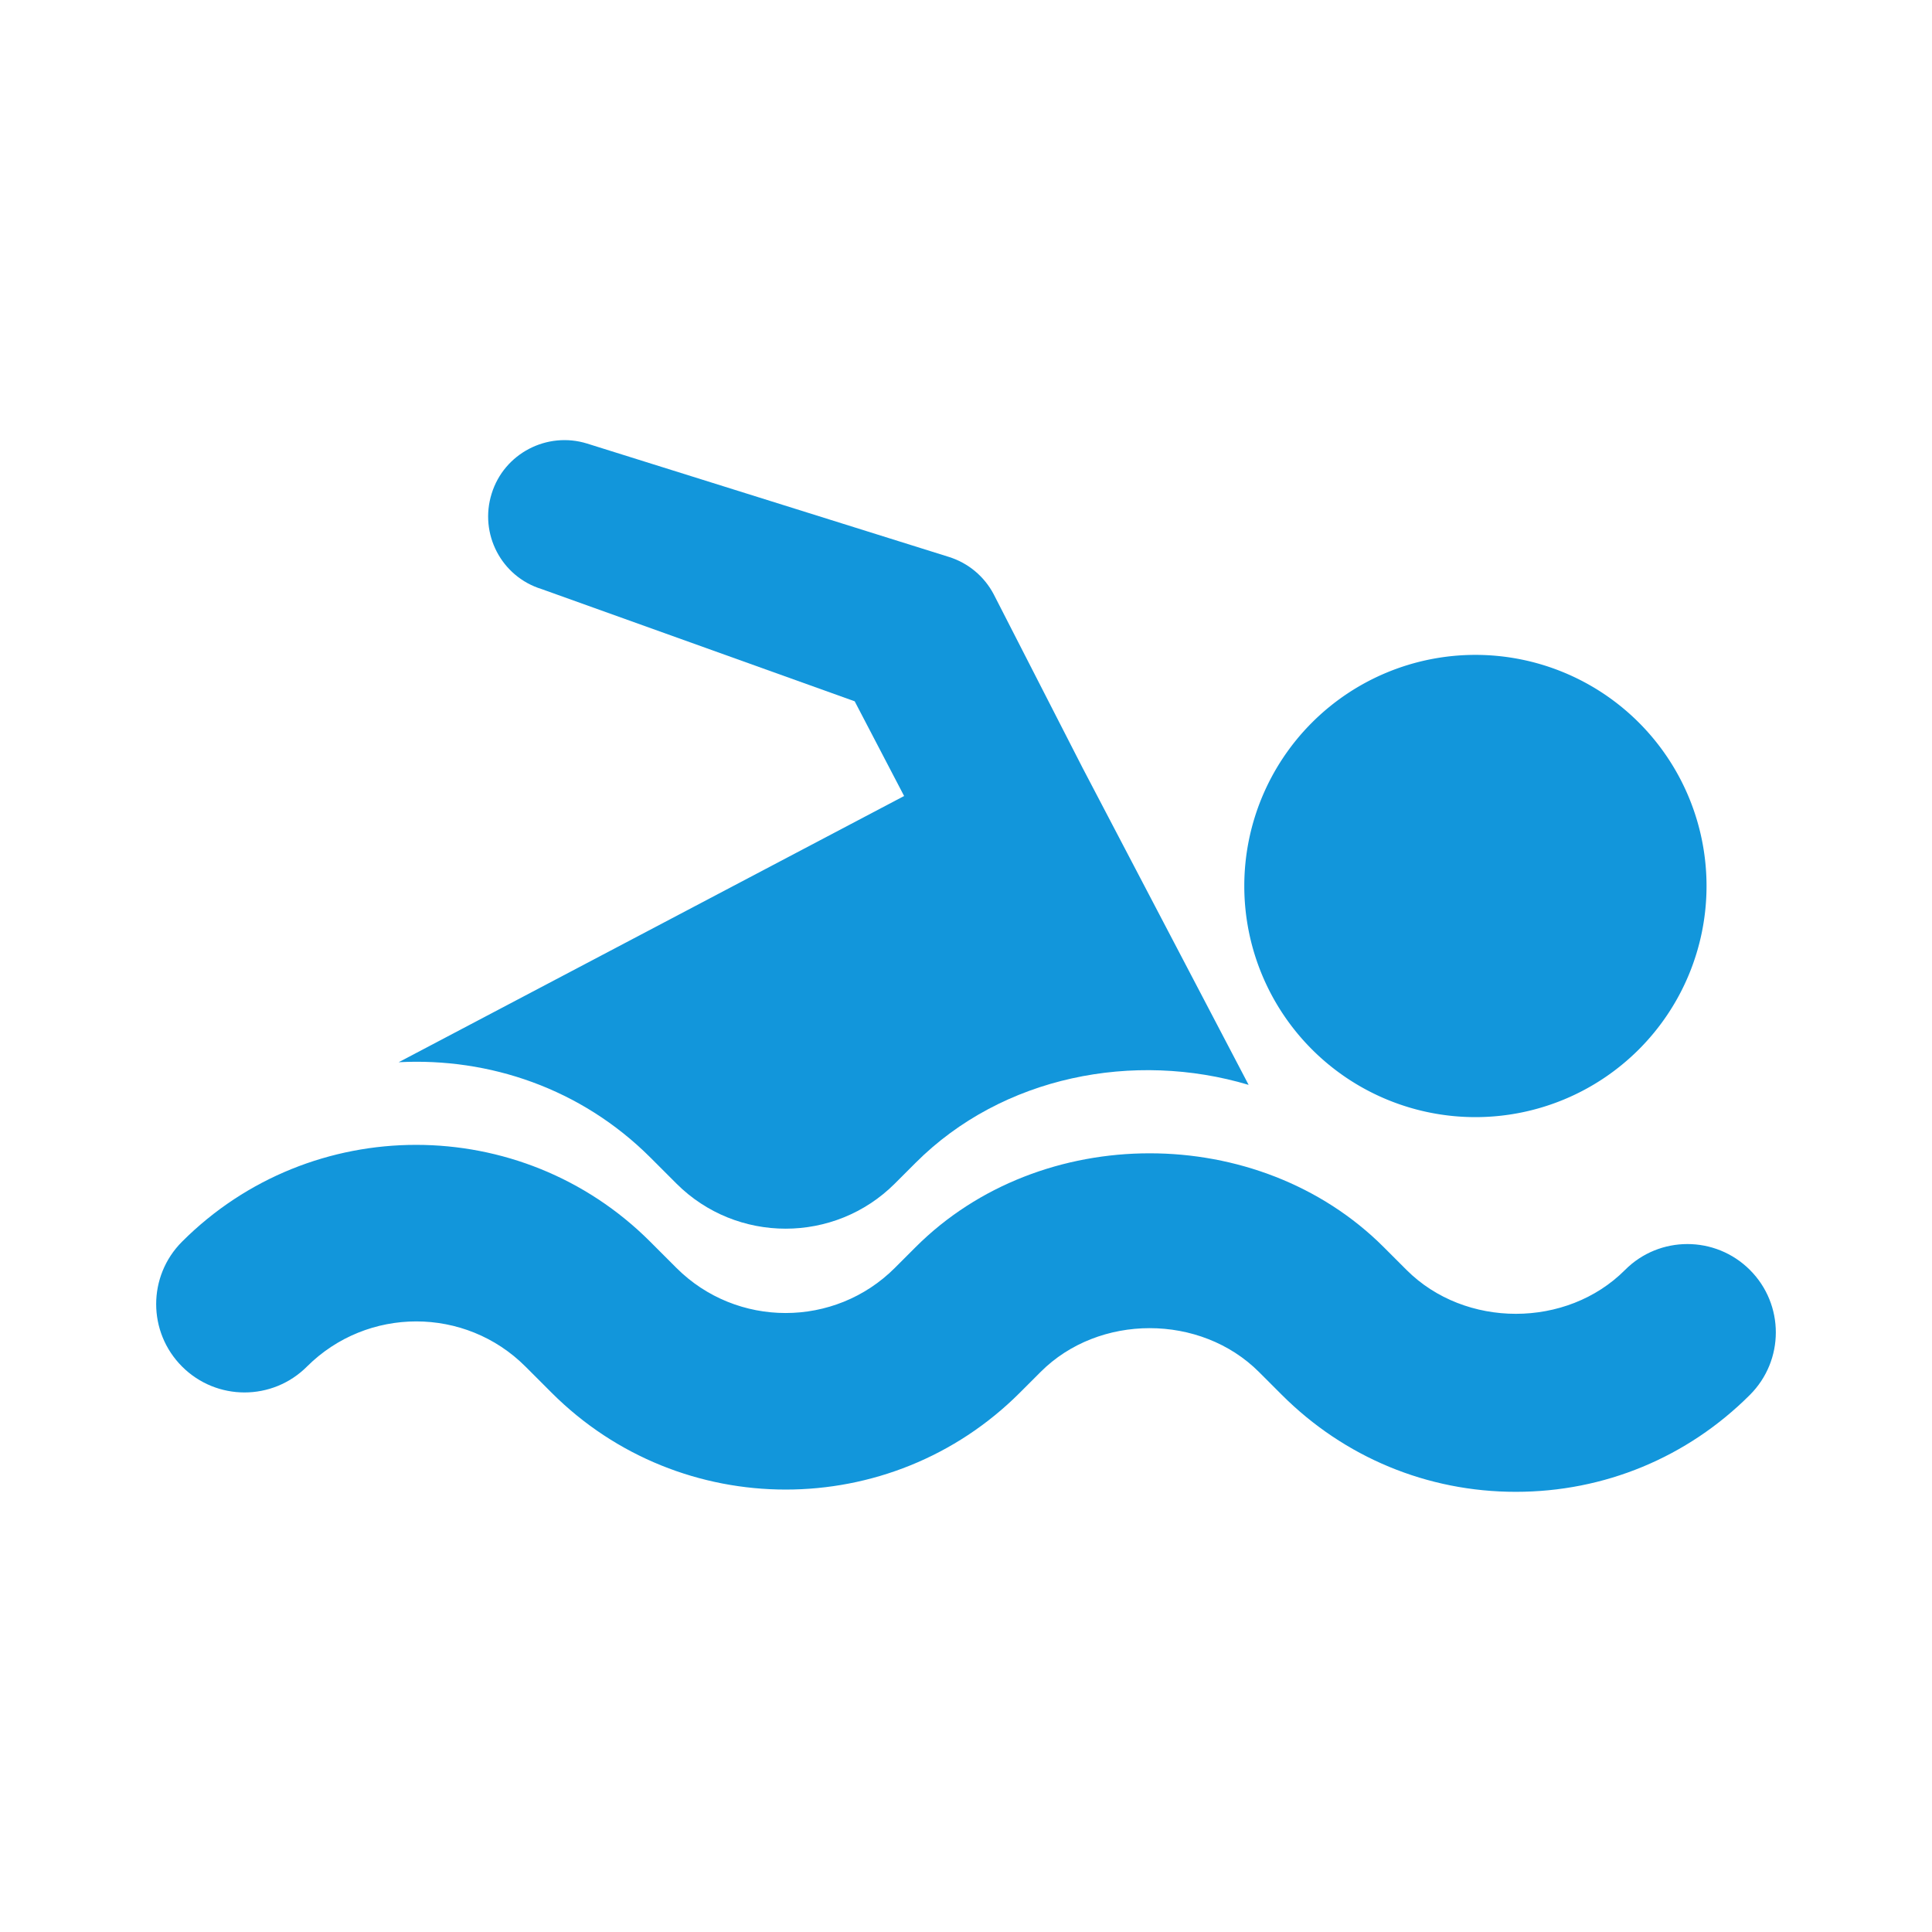 <?xml version="1.0" standalone="no"?><!DOCTYPE svg PUBLIC "-//W3C//DTD SVG 1.1//EN" "http://www.w3.org/Graphics/SVG/1.1/DTD/svg11.dtd"><svg t="1705400533852" class="icon" viewBox="0 0 1024 1024" version="1.1" xmlns="http://www.w3.org/2000/svg" p-id="4319" xmlns:xlink="http://www.w3.org/1999/xlink" width="200" height="200"><path d="M782 469.6m-122.5 0a122.5 122.5 0 1 0 245 0 122.5 122.5 0 1 0-245 0Z" fill="#1296db" p-id="4320"></path><path d="M803.4 790.7c-46.9 0-90.9-18.3-124-51.4l-12.1-12.1c-31-31-84.9-31-115.8 0l-11 11c-68.4 68.4-179.7 68.4-248.1 0l-13.9-13.9c-31.9-31.9-83.8-31.9-115.8 0-18.3 18.3-47.9 18.3-66.2 0s-18.3-47.9 0-66.2c68.4-68.4 179.7-68.4 248.1 0l13.9 13.9c31.9 31.9 83.9 31.9 115.8 0l11-11c66.3-66.3 181.8-66.3 248.1 0l12.1 12.1c31 31 84.9 31 115.8 0 18.2-18.3 47.9-18.3 66.2 0 18.3 18.3 18.3 47.9 0 66.2-33.2 33.2-77.2 51.4-124.1 51.4z" fill="#1296db" p-id="4321"></path><path d="M287 312.2l166 59.5 26.2 50.2L211.3 563c48-2.5 96.7 13.9 133.3 50.4l13.9 13.9c31.9 31.9 83.9 31.9 115.8 0l11-11c46.1-46.1 115.9-59.4 176.5-41.3l-88-168-47.1-92c-5-9.5-13.5-16.6-23.7-19.8l-191.8-60.1c-21.2-6.6-44 5.2-50.6 26.5-6.7 21.3 5.1 44 26.4 50.6z" fill="#1296db" p-id="4322"></path></svg>